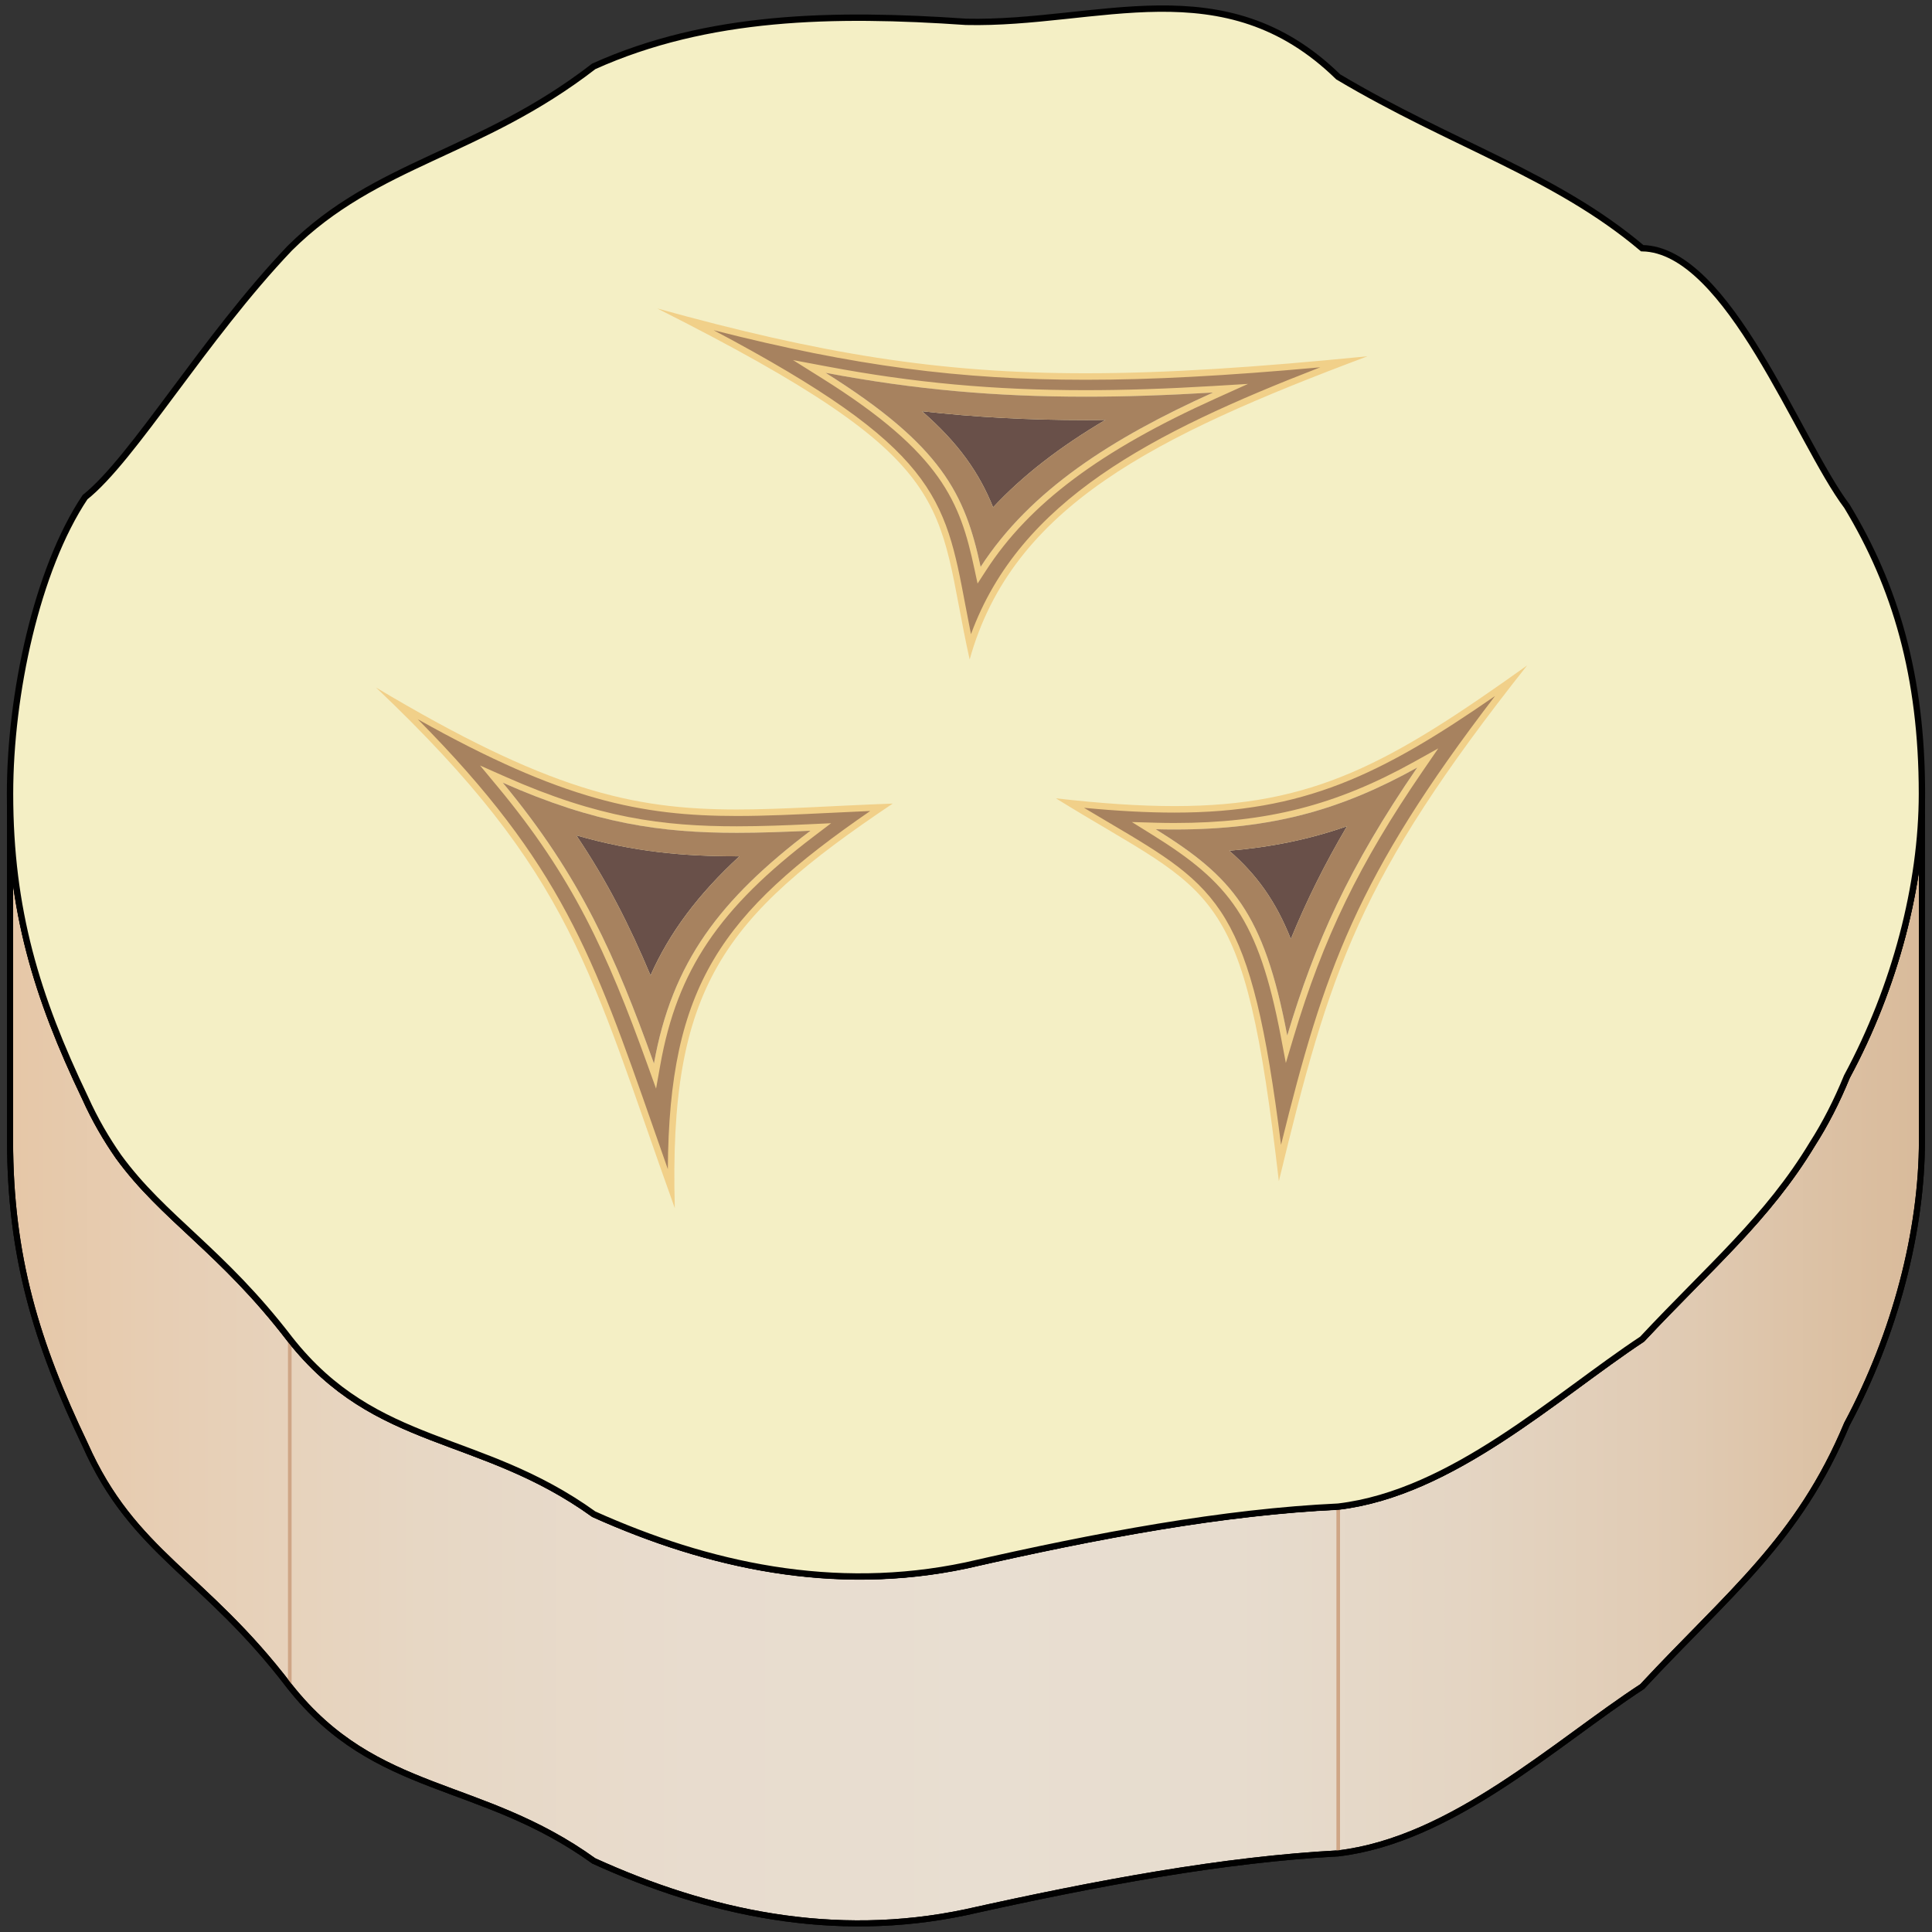 <?xml version="1.0" encoding="utf-8"?>
<!-- Generator: Adobe Illustrator 16.0.0, SVG Export Plug-In . SVG Version: 6.00 Build 0)  -->
<!DOCTYPE svg PUBLIC "-//W3C//DTD SVG 1.1//EN" "http://www.w3.org/Graphics/SVG/1.1/DTD/svg11.dtd">
<svg version="1.1" id="Layer_1" xmlns="http://www.w3.org/2000/svg" xmlns:xlink="http://www.w3.org/1999/xlink" x="0px" y="0px"
	 width="128px" height="128px" viewBox="0 0 128 128" enable-background="new 0 0 128 128" xml:space="preserve">
<rect x="0" y="0" width="128" height="128" fill="#333333" stroke="none"/>
<g>
	<g>
		<linearGradient id="SVGID_1_" gradientUnits="userSpaceOnUse" x1="0.666" y1="90.007" x2="127.334" y2="90.007">
			<stop  offset="0" style="stop-color:#E6C7A7"/>
			<stop  offset="0.081" style="stop-color:#E7CEB4"/>
			<stop  offset="0.215" style="stop-color:#E7D7C4"/>
			<stop  offset="0.356" style="stop-color:#E8DCCE"/>
			<stop  offset="0.512" style="stop-color:#E8DED1"/>
			<stop  offset="0.638" style="stop-color:#E7DCCE"/>
			<stop  offset="0.759" style="stop-color:#E4D5C3"/>
			<stop  offset="0.879" style="stop-color:#E0CAB2"/>
			<stop  offset="0.996" style="stop-color:#D9BB9B"/>
			<stop  offset="1" style="stop-color:#D9BB9A"/>
		</linearGradient>
		<path fill="url(#SVGID_1_)" stroke="#010101" stroke-width="0.4" stroke-miterlimit="10" d="M127.333,52.583v22.967
			c0,6.001-1.763,12.797-4.969,18.798c-3.207,7.696-7.858,11.248-13.566,17.392c-5.743,3.749-12.573,10.154-20.138,11.051
			c-7.569,0.402-15.906,1.947-24.661,3.897c-8.756,1.854-17.093,0.048-24.659-3.398c-7.568-5.447-14.399-4.296-20.142-11.55
			c-5.707-7.499-10.357-8.796-13.565-16.041C2.427,89.002,0.667,83.25,0.667,75.551V52.583c0,7.696,1.761,13.449,4.968,20.146
			c0.675,1.497,1.414,2.747,2.215,3.899c2.982,4.098,6.83,6.196,11.35,12.094c5.743,7.297,12.574,6.15,20.142,11.599
			c7.566,3.396,15.902,5.242,24.659,3.396c8.754-2.001,17.092-3.547,24.661-3.899c7.565-0.897,14.395-7.3,20.138-11.097
			c4.488-4.799,8.305-7.996,11.288-12.946c0.833-1.299,1.604-2.798,2.278-4.446C125.571,65.381,127.333,58.581,127.333,52.583z"/>
		
			<line fill="none" stroke="#CFA686" stroke-width="0.24" stroke-miterlimit="10" x1="19.199" y1="88.723" x2="19.199" y2="111.74"/>
		
			<line fill="none" stroke="#CFA686" stroke-width="0.24" stroke-miterlimit="10" x1="88.661" y1="99.819" x2="88.661" y2="122.792"/>
		<path fill="none" stroke="#010101" stroke-width="0.4" stroke-miterlimit="10" d="M127.333,52.583v22.967
			c0,6.001-1.763,12.797-4.969,18.798c-3.207,7.696-7.858,11.248-13.566,17.392c-5.743,3.749-12.573,10.154-20.138,11.051
			c-7.569,0.402-15.906,1.947-24.661,3.897c-8.756,1.854-17.093,0.048-24.659-3.398c-7.568-5.447-14.399-4.296-20.142-11.55
			c-5.707-7.499-10.357-8.796-13.565-16.041C2.427,89.002,0.667,83.25,0.667,75.551V52.583c0,7.696,1.761,13.449,4.968,20.146
			c0.675,1.497,1.414,2.747,2.215,3.899c2.982,4.098,6.83,6.196,11.35,12.094c5.743,7.297,12.574,6.15,20.142,11.599
			c7.566,3.396,15.902,5.242,24.659,3.396c8.754-2.001,17.092-3.547,24.661-3.899c7.565-0.897,14.395-7.3,20.138-11.097
			c4.488-4.799,8.305-7.996,11.288-12.946c0.833-1.299,1.604-2.798,2.278-4.446C125.571,65.381,127.333,58.581,127.333,52.583z"/>
		<path fill="#F4EFC5" stroke="#010101" stroke-width="0.421" stroke-miterlimit="10" d="M127.333,52.583
			c0,5.998-1.763,12.798-4.969,18.747c-0.674,1.647-1.444,3.146-2.278,4.446c-2.983,4.95-6.8,8.147-11.288,12.946
			c-5.743,3.797-12.573,10.2-20.138,11.097c-7.569,0.352-15.906,1.898-24.661,3.899c-8.756,1.845-17.093,0-24.659-3.396
			c-7.568-5.449-14.399-4.302-20.142-11.599c-4.52-5.898-8.367-7.996-11.35-12.094c-0.801-1.152-1.54-2.402-2.215-3.899
			c-3.207-6.697-4.968-12.45-4.968-20.146c0-6.547,1.761-14.846,4.968-19.644c3.208-2.552,7.858-10.503,13.565-16.496
			c5.743-5.703,12.574-6.2,20.142-12.049C46.907,0.993,55.244,0.844,64,1.446c8.754,0.199,17.092-3.749,24.661,3.648
			c7.565,4.499,14.395,6.497,20.138,11.35c5.708,0.097,10.359,12.845,13.566,17.095C125.571,38.836,127.333,44.787,127.333,52.583z"
			/>
	</g>
	<g>
		<g>
			<path fill="#A7825F" d="M84.802,77.04c-2.021-16.791-3.763-17.819-11.475-22.375c-0.754-0.445-1.565-0.924-2.439-1.456
				c2.636,0.277,4.91,0.412,6.926,0.412c8.925,0,14.087-2.726,22.272-8.496C89.865,58.239,87.873,64.454,84.802,77.04z
				 M76.458,55.123c5.145,3.203,7.111,5.607,8.614,13.525l0.165,0.869l0.253-0.848c1.979-6.617,4.386-11.579,8.583-17.697
				l0.519-0.756l-0.802,0.446c-5.204,2.896-9.833,4.078-15.978,4.079c-0.401,0-0.813-0.004-1.235-0.017l-0.797-0.023L76.458,55.123z
				"/>
			<path fill="#F1D089" d="M99.05,46.112C89.852,58.114,87.714,64.337,84.872,75.85C82.88,60.058,80.86,58.865,73.436,54.48
				c-0.505-0.299-1.046-0.618-1.618-0.96c2.244,0.213,4.218,0.317,5.995,0.317C86.37,53.837,91.481,51.354,99.05,46.112
				 M77.813,54.525c-0.399,0-0.808-0.004-1.229-0.017l-1.594-0.045l1.354,0.842c5.085,3.166,7.028,5.544,8.517,13.383l0.33,1.737
				l0.507-1.694c1.972-6.594,4.371-11.539,8.555-17.637l1.038-1.513l-1.603,0.893C88.517,53.352,83.918,54.525,77.813,54.525
				 M101.174,44.088h0.005H101.174z M101.174,44.088c-9.116,6.51-14.139,9.318-23.361,9.318c-2.312,0-4.888-0.176-7.858-0.515
				c10.617,6.572,12.439,5.277,14.773,25.364C88.102,64.329,89.941,58.277,101.174,44.088L101.174,44.088z M77.813,54.957
				c6.518,0,11.102-1.333,16.083-4.105c-4.542,6.62-6.778,11.625-8.612,17.757c-1.55-8.165-3.652-10.519-8.712-13.668
				C76.996,54.952,77.409,54.957,77.813,54.957L77.813,54.957z"/>
		</g>
		<path fill="#695049" d="M85.521,62.211c1.046-2.559,2.248-4.973,3.72-7.471c-2.492,0.871-5.017,1.387-7.798,1.622
			C83.247,57.934,84.524,59.69,85.521,62.211z"/>
		<path fill="#A7825F" d="M85.283,68.608c1.834-6.132,4.07-11.138,8.612-17.757c-4.981,2.772-9.565,4.105-16.083,4.105
			c-0.403,0-0.816-0.004-1.241-0.017C81.631,58.09,83.733,60.443,85.283,68.608z M85.521,62.211
			c-0.996-2.521-2.273-4.277-4.078-5.849c2.781-0.235,5.306-0.751,7.798-1.622C87.769,57.238,86.566,59.652,85.521,62.211z"/>
		<g>
			<path fill="#A7825F" d="M64.276,42.832c-0.201-0.958-0.369-1.847-0.526-2.681c-1.431-7.583-1.998-10.589-18.245-18.958
				c10.25,2.724,17.589,3.753,26.424,3.753c4.736,0,10.055-0.301,17.08-0.969C76.878,28.592,67.409,33.146,64.276,42.832z
				 M54.583,24.883c7.361,4.616,9.088,7.654,10.175,12.718l0.109,0.508l0.282-0.436c2.893-4.464,7.615-8.001,15.309-11.471
				l1.069-0.482l-1.17,0.07c-3.073,0.185-5.827,0.275-8.418,0.275c-6.11,0-11.412-0.486-17.202-1.577l-1.12-0.211L54.583,24.883z"/>
			<path fill="#F1D089" d="M47.279,21.877c9.334,2.375,16.329,3.284,24.65,3.284c4.387,0,9.271-0.257,15.542-0.826
				C76.299,28.67,67.584,33.137,64.33,42.017c-0.132-0.66-0.251-1.289-0.368-1.906C62.608,32.931,61.992,29.667,47.279,21.877
				 M64.766,38.662l0.565-0.872c2.869-4.427,7.562-7.94,15.217-11.391l2.138-0.964l-2.341,0.141
				c-3.068,0.184-5.817,0.274-8.415,0.274c-6.086,0-11.376-0.485-17.153-1.573l-2.239-0.421l1.931,1.21
				c7.932,4.974,9.141,8.211,10.079,12.581L64.766,38.662 M43.549,20.438c20.457,10.304,18.356,12.742,20.693,23.255
				c2.831-10.138,12.219-14.784,26.361-20.089c-7.352,0.731-13.308,1.126-18.674,1.126C62.142,24.73,54.315,23.417,43.549,20.438
				L43.549,20.438z M64.969,37.556c-1.033-4.812-2.562-8.021-10.271-12.855c5.936,1.118,11.243,1.581,17.232,1.581
				c0.003,0,0.006,0,0.01,0c2.586,0,5.336-0.089,8.431-0.275C73.675,29.024,68.265,32.47,64.969,37.556L64.969,37.556z"/>
		</g>
		<path fill="#695049" d="M71.939,27.831c-3.824,0-7.341-0.188-10.855-0.587c2.438,2.123,3.81,4.114,4.711,6.366
			c1.942-2.083,4.378-3.981,7.447-5.793C72.805,27.831,72.37,27.831,71.939,27.831z"/>
		<path fill="#A7825F" d="M64.969,37.556c3.296-5.085,8.706-8.531,15.401-11.55c-3.095,0.186-5.845,0.275-8.431,0.275
			c-5.994,0-11.303-0.462-17.242-1.581C62.407,29.535,63.936,32.744,64.969,37.556z M65.795,33.61
			c-0.901-2.252-2.272-4.243-4.711-6.366c3.515,0.399,7.031,0.587,10.855,0.587c0.431,0,0.865,0,1.303-0.014
			C70.173,29.629,67.737,31.527,65.795,33.61z"/>
		<g>
			<path fill="#A7825F" d="M44.466,78.728c-0.486-1.37-0.939-2.667-1.371-3.903c-4.117-11.789-6.263-17.935-16.718-28.163
				c10.437,6.044,15.846,7.185,22.44,7.185c1.91,0,3.89-0.096,6.183-0.207c1.072-0.052,2.2-0.106,3.399-0.155
				C47.797,60.685,44.31,65.43,44.466,78.728z M33.145,51.993c4.947,5.961,7.242,10.92,9.979,18.54l0.273,0.76l0.142-0.794
				c1.128-6.31,3.917-10.454,10.291-15.29l0.553-0.419l-0.693,0.032c-1.562,0.073-3.232,0.14-4.865,0.14
				c-4.923,0-9.217-0.553-15.426-3.303l-0.839-0.372L33.145,51.993z"/>
			<path fill="#F1D089" d="M27.681,47.653c9.569,5.367,14.808,6.408,21.136,6.408c1.916,0,3.898-0.096,6.193-0.207
				c0.844-0.041,1.724-0.083,2.646-0.124c-9.855,6.786-13.332,11.545-13.41,23.73c-0.33-0.936-0.645-1.836-0.948-2.708
				C39.326,63.379,37.184,57.243,27.681,47.653 M43.466,72.125l0.284-1.59c1.117-6.249,3.884-10.357,10.209-15.156l1.105-0.838
				l-1.386,0.064c-1.559,0.073-3.227,0.14-4.861,0.14c-4.889,0-9.159-0.549-15.333-3.284l-1.679-0.744l1.173,1.413
				c4.926,5.937,7.212,10.879,9.941,18.475L43.466,72.125 M24.91,45.549C38,57.967,39.054,64.293,44.708,80.047
				c-0.412-14.665,3.205-19.27,14.438-26.808c-4.079,0.15-7.333,0.391-10.33,0.391C41.846,53.63,36.264,52.328,24.91,45.549
				L24.91,45.549z M43.326,70.459c-2.544-7.081-4.848-12.376-10.016-18.604c6.117,2.709,10.474,3.321,15.508,3.321
				c0.002,0,0.004,0,0.006,0c1.534,0,3.133-0.059,4.875-0.14C47.697,59.59,44.526,63.746,43.326,70.459L43.326,70.459z
				 M59.146,53.24h0.005H59.146z"/>
		</g>
		<path fill="#695049" d="M48.824,56.732c-3.479,0-6.792-0.28-10.641-1.387c2.004,2.975,3.513,5.929,4.915,9.275
			c1.268-2.85,3.159-5.37,5.889-7.888C48.934,56.732,48.877,56.732,48.824,56.732z"/>
		<path fill="#A7825F" d="M43.326,70.459c1.2-6.713,4.371-10.87,10.373-15.423c-1.742,0.081-3.341,0.14-4.875,0.14
			c-5.036,0-9.395-0.611-15.514-3.321C38.479,58.083,40.782,63.378,43.326,70.459z M38.184,55.346
			c3.849,1.107,7.161,1.387,10.641,1.387c0.053,0,0.109,0,0.163,0c-2.729,2.518-4.621,5.039-5.889,7.888
			C41.696,61.275,40.188,58.32,38.184,55.346z"/>
	</g>
</g>
</svg>
